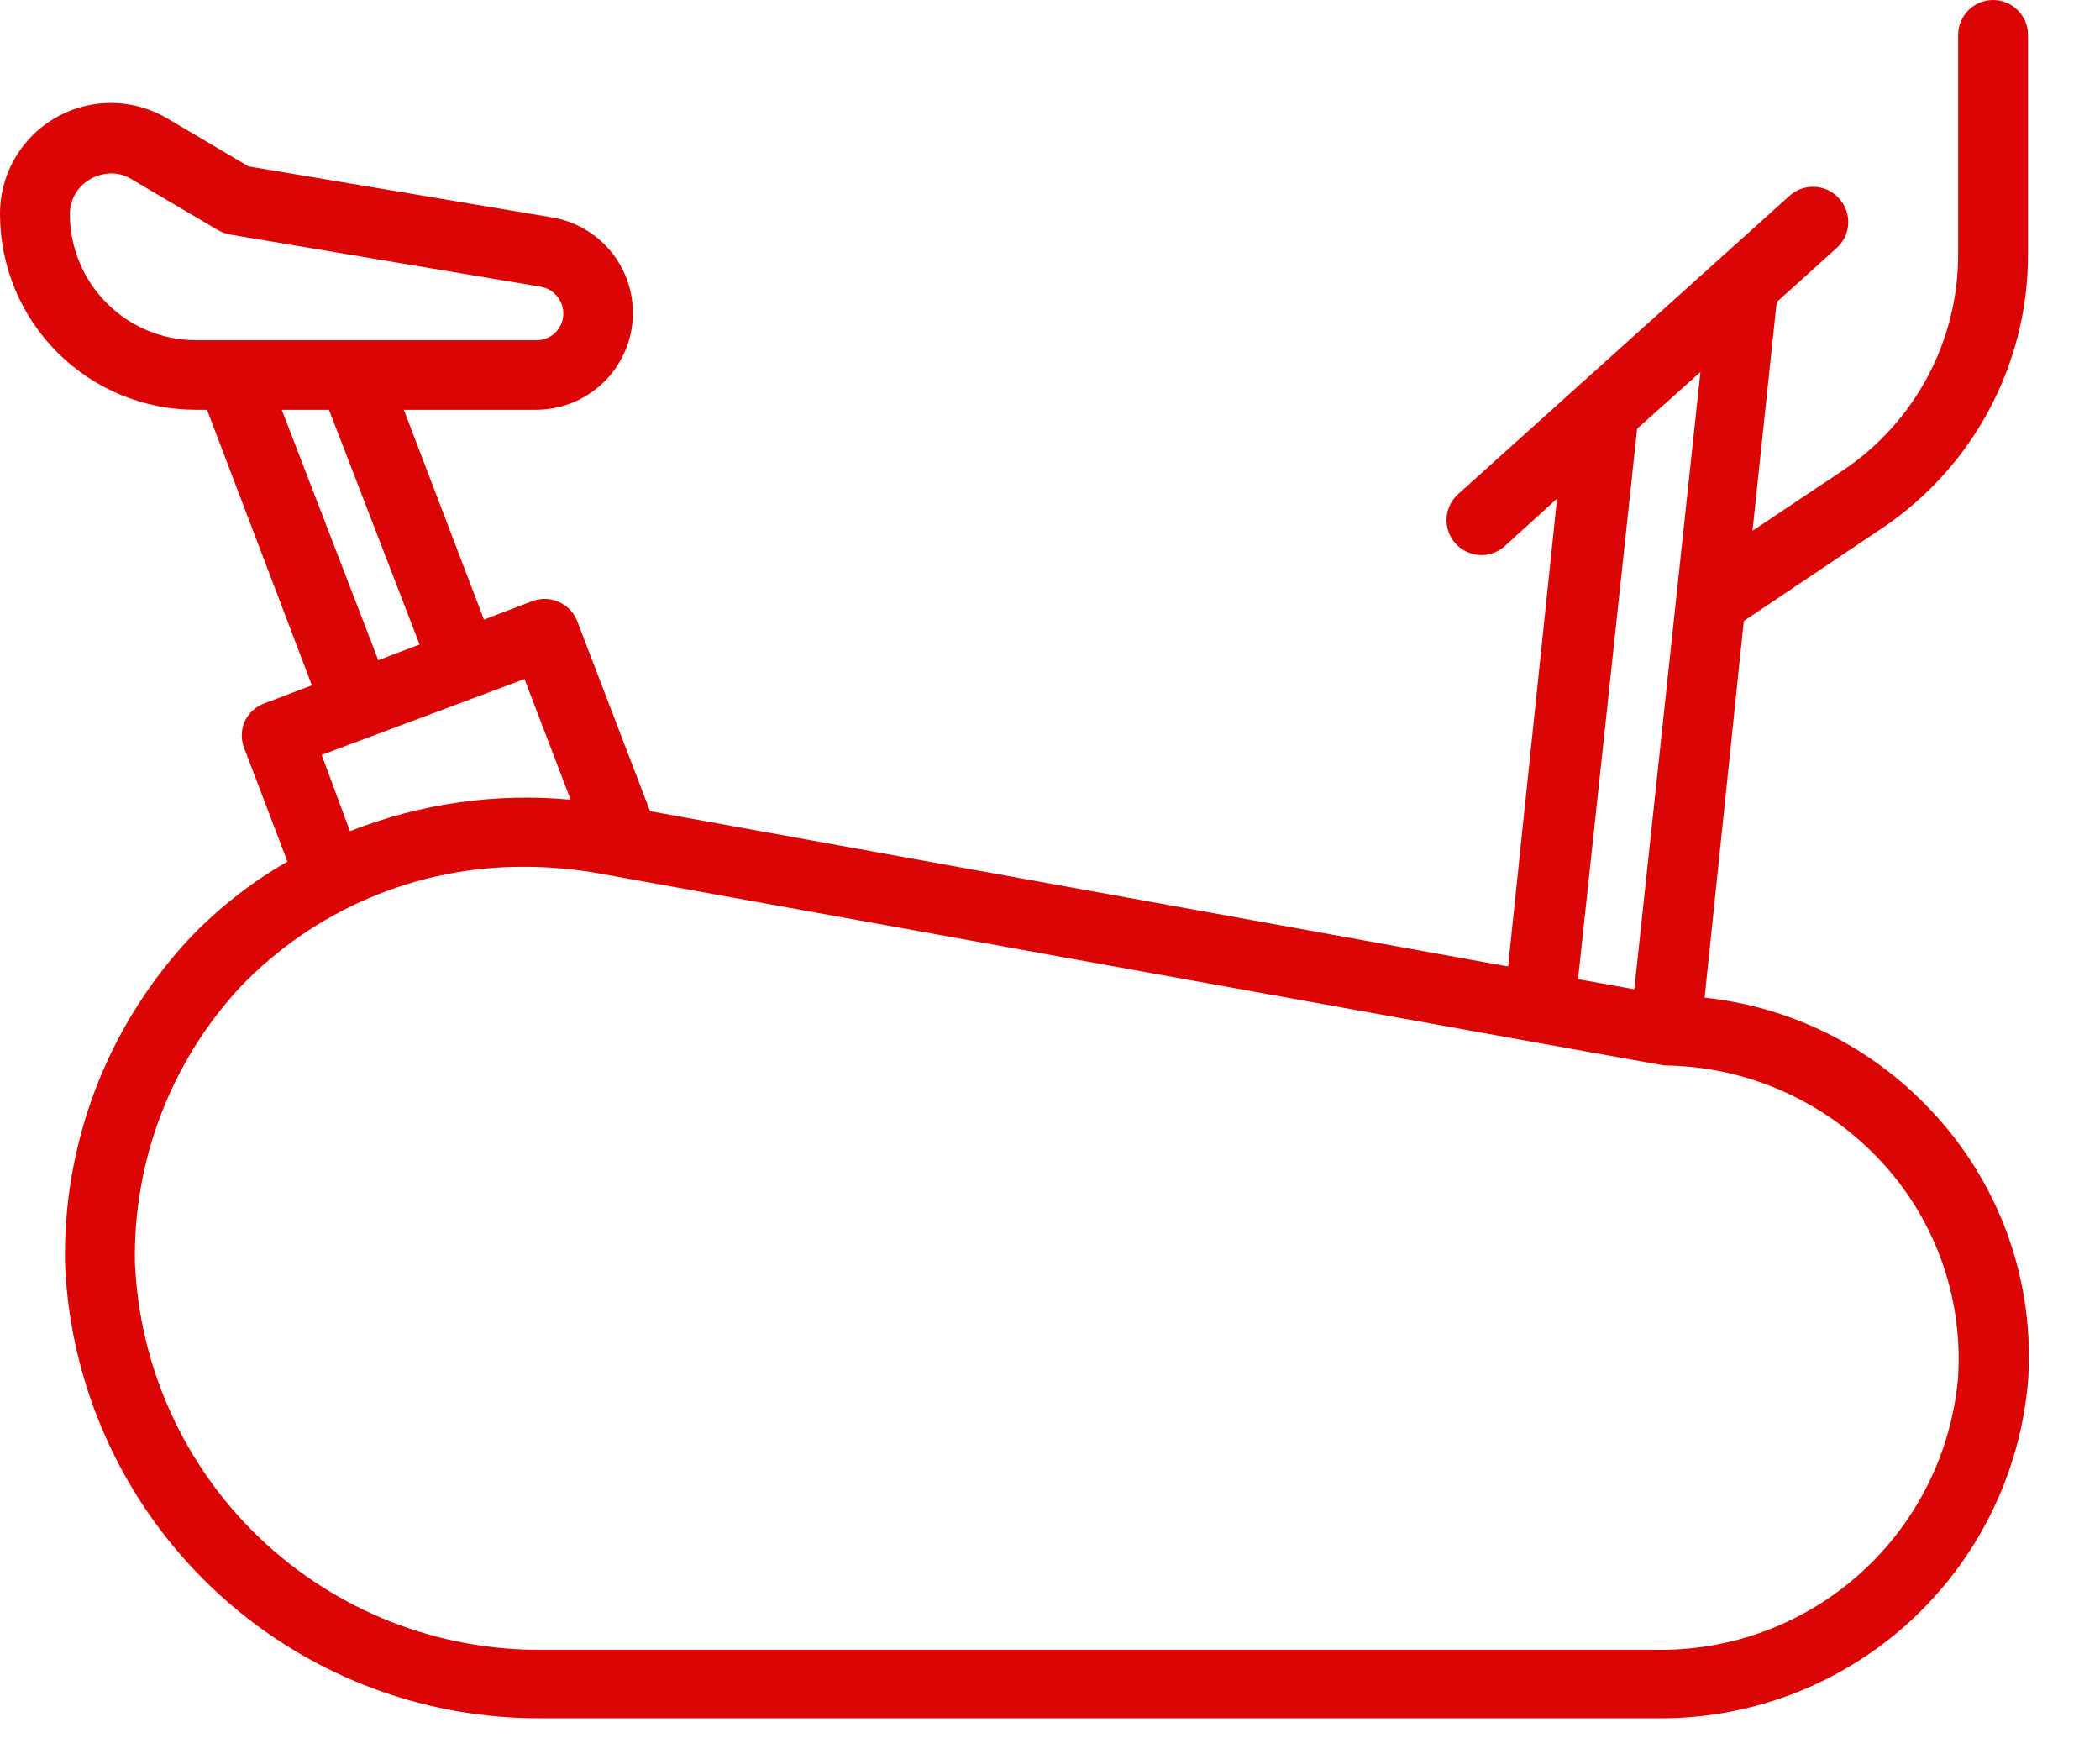 <svg width="29" height="24" viewBox="0 0 29 24" fill="none" xmlns="http://www.w3.org/2000/svg">
<path d="M25.988 7.296C27.25 6.45 28.008 5.03 28.006 3.511V0.483C28.006 0.216 27.79 0 27.524 0C27.257 0 27.041 0.216 27.041 0.483V3.511C27.043 4.708 26.446 5.827 25.452 6.495L24.201 7.33L24.535 4.172L25.36 3.428L25.36 3.428C25.457 3.343 25.516 3.222 25.523 3.094C25.53 2.965 25.485 2.839 25.399 2.743C25.223 2.543 24.918 2.524 24.718 2.699L20.131 6.828C19.939 7.005 19.923 7.302 20.094 7.499C20.265 7.696 20.561 7.722 20.763 7.557L21.502 6.886L20.826 13.346L8.977 11.202L7.972 8.58H7.972C7.877 8.334 7.602 8.209 7.354 8.3L6.683 8.556L5.577 5.659H7.407C7.858 5.657 8.277 5.43 8.523 5.052C8.769 4.675 8.809 4.2 8.629 3.787C8.449 3.374 8.073 3.079 7.629 3.003L3.433 2.298L2.313 1.637C2.002 1.452 1.634 1.383 1.277 1.443C0.92 1.503 0.595 1.688 0.361 1.965C0.127 2.242 -0.001 2.593 2.42994e-06 2.955C2.42994e-06 3.672 0.285 4.36 0.792 4.867C1.299 5.374 1.987 5.659 2.704 5.659H2.859L4.307 9.464L3.646 9.715C3.525 9.761 3.428 9.853 3.375 9.971C3.327 10.089 3.327 10.22 3.375 10.338L3.969 11.898C3.459 12.19 2.995 12.556 2.593 12.984C1.473 14.199 0.866 15.799 0.898 17.451C0.968 19.151 1.698 20.757 2.932 21.929C4.165 23.101 5.807 23.746 7.509 23.728H22.854C24.142 23.749 25.39 23.28 26.346 22.418C27.302 21.555 27.895 20.361 28.006 19.078C28.104 17.696 27.617 16.337 26.664 15.331C25.843 14.455 24.734 13.903 23.54 13.776L24.081 8.576L25.988 7.296ZM22.608 5.92L23.482 5.138L22.569 13.661L21.792 13.521L22.608 5.92ZM0.965 2.955C0.965 2.754 1.074 2.569 1.25 2.472C1.337 2.423 1.435 2.396 1.535 2.395C1.636 2.394 1.735 2.423 1.82 2.477L3.017 3.182C3.069 3.211 3.124 3.23 3.182 3.24L7.47 3.96V3.96C7.647 3.992 7.777 4.146 7.779 4.327C7.78 4.426 7.741 4.521 7.671 4.591C7.601 4.661 7.506 4.7 7.407 4.698H2.704C2.242 4.697 1.8 4.513 1.474 4.186C1.148 3.859 0.965 3.417 0.965 2.955L0.965 2.955ZM3.891 5.659H4.543L5.794 8.9L5.224 9.117L3.891 5.659ZM4.442 10.425L7.243 9.377L7.88 11.043C6.844 10.947 5.8 11.096 4.833 11.478L4.442 10.425ZM27.041 19.015C26.951 20.056 26.47 21.023 25.695 21.722C24.919 22.422 23.908 22.8 22.864 22.782H7.508C6.056 22.799 4.654 22.25 3.601 21.252C2.547 20.253 1.924 18.883 1.863 17.431C1.84 16.027 2.359 14.668 3.312 13.636C4.337 12.564 5.759 11.961 7.243 11.97C7.589 11.97 7.935 12.001 8.276 12.062C8.276 12.062 22.956 14.713 22.984 14.713V14.713C24.098 14.724 25.159 15.184 25.93 15.988C26.708 16.797 27.111 17.895 27.04 19.015L27.041 19.015Z" fill="#DC0505"/>
</svg>
